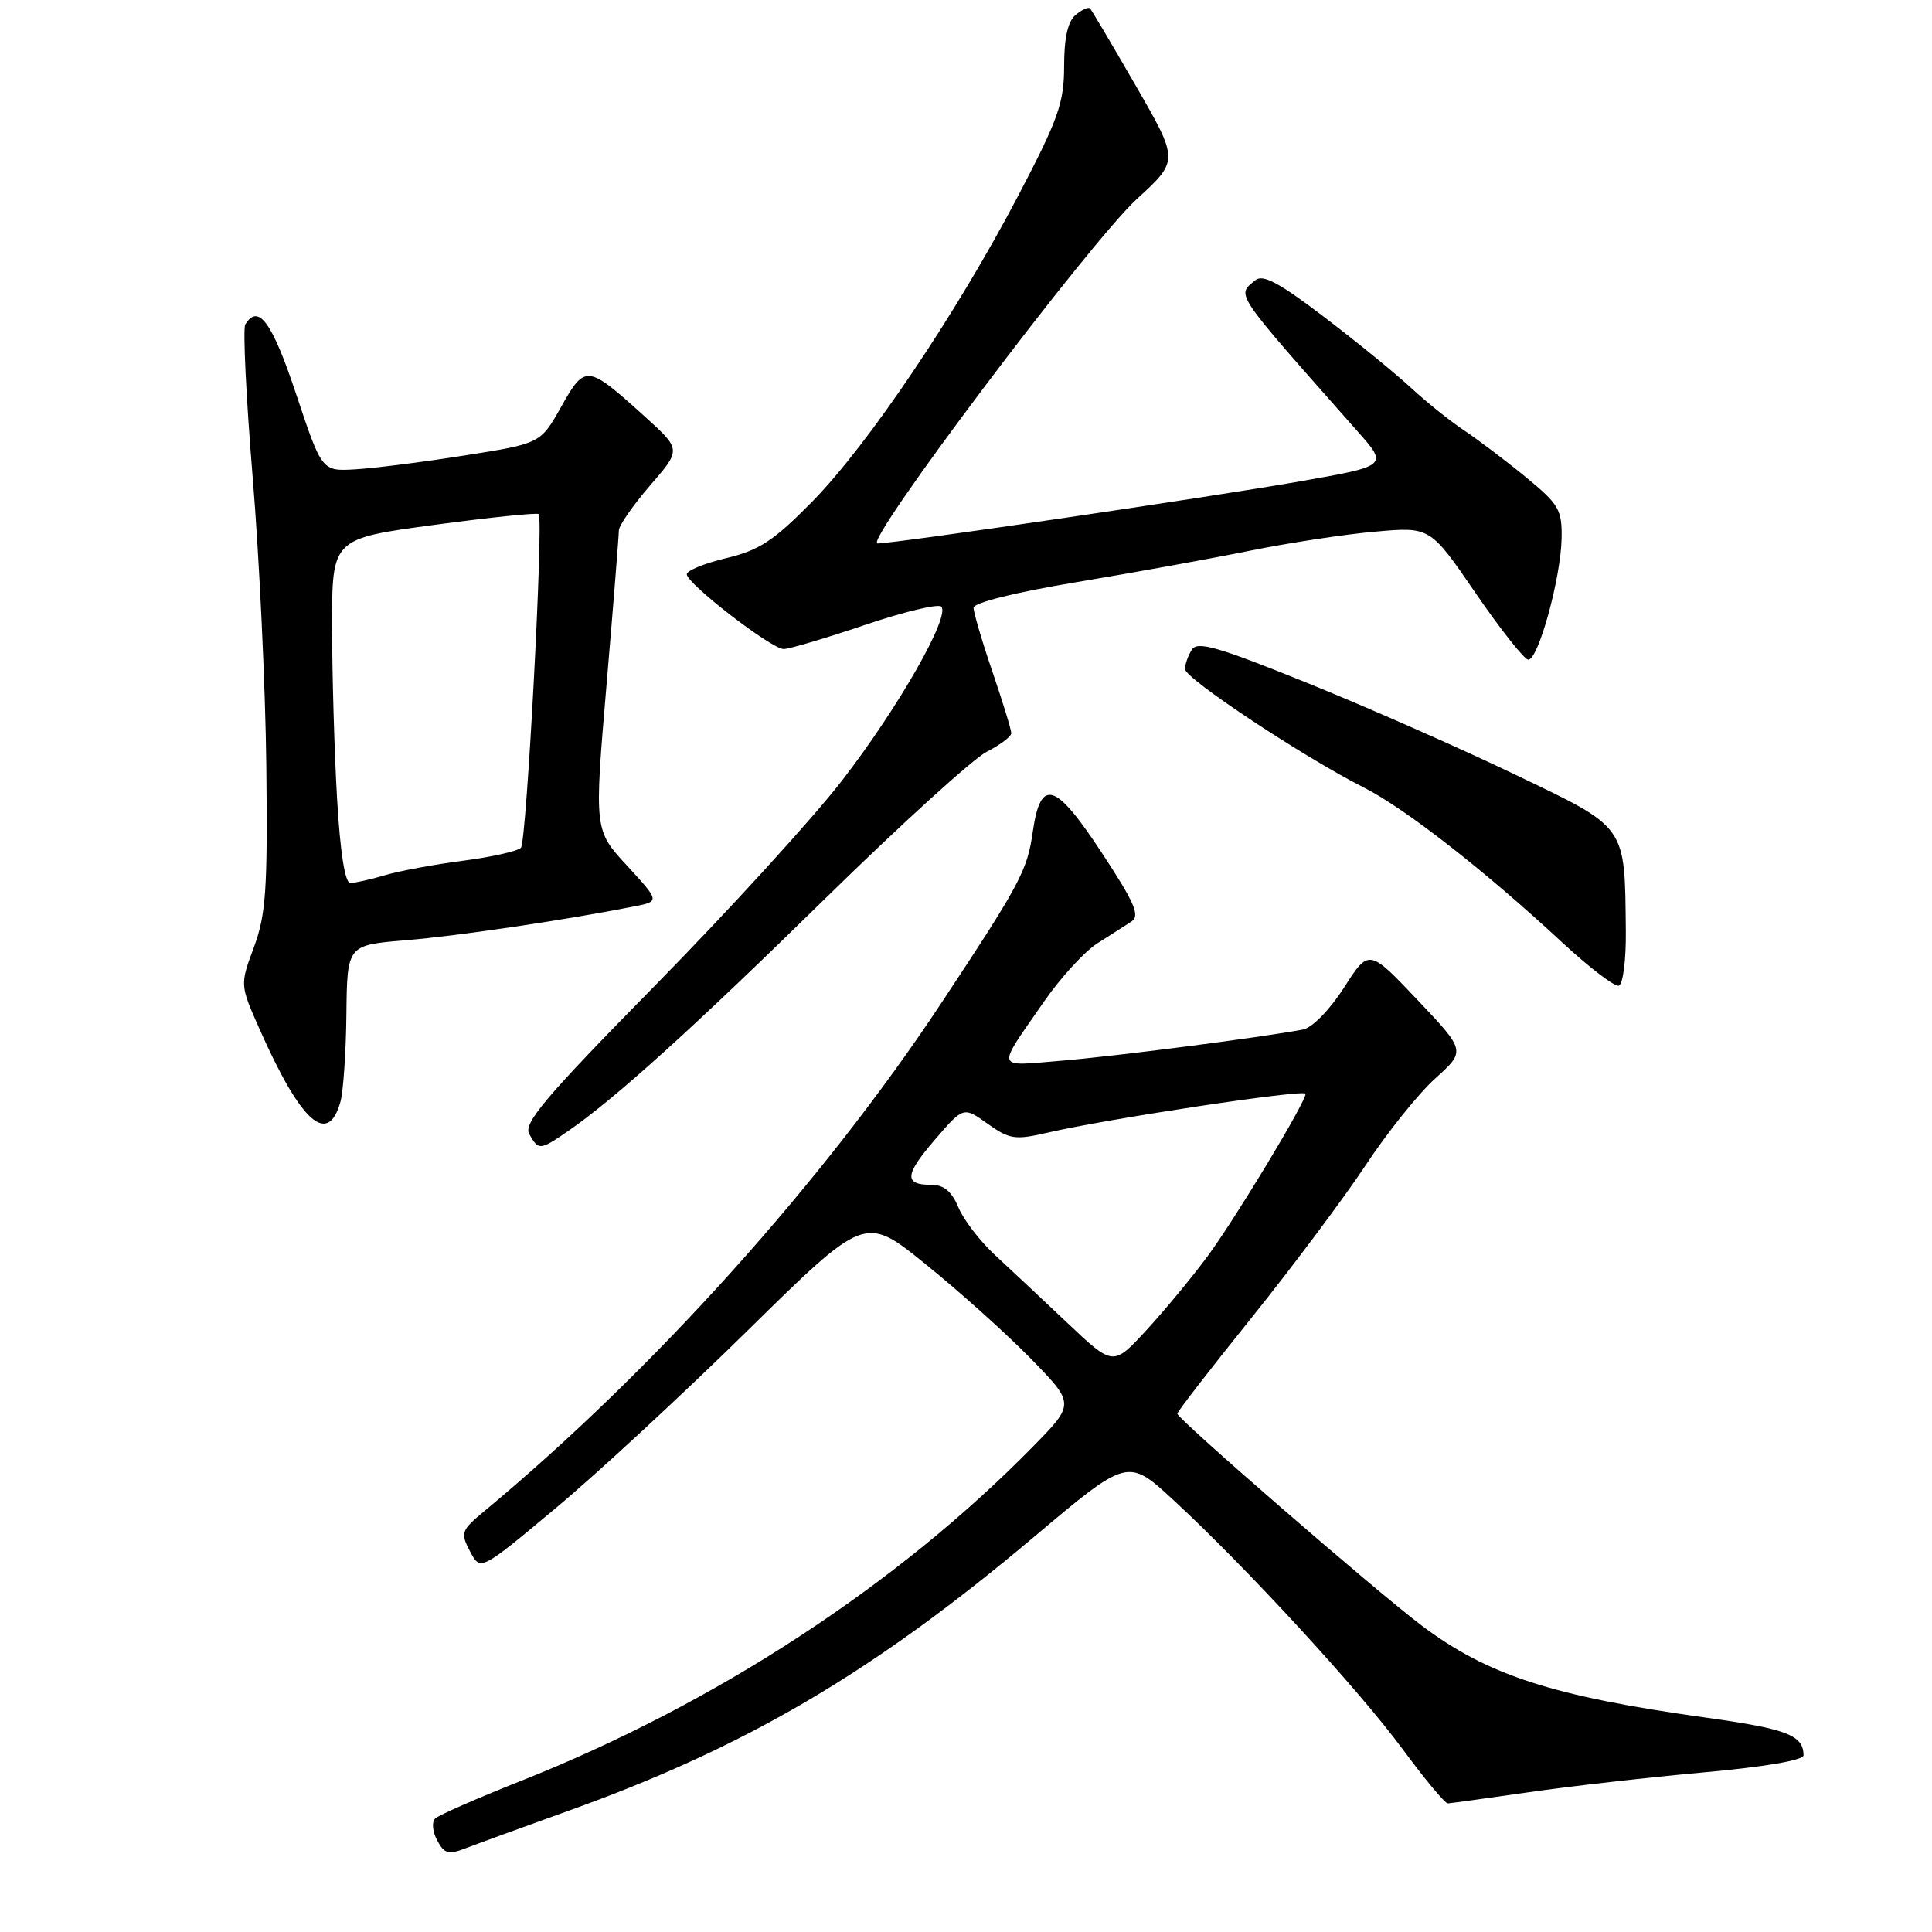 <?xml version="1.0" encoding="UTF-8" standalone="no"?>
<!DOCTYPE svg PUBLIC "-//W3C//DTD SVG 1.1//EN" "http://www.w3.org/Graphics/SVG/1.1/DTD/svg11.dtd" >
<svg xmlns="http://www.w3.org/2000/svg" xmlns:xlink="http://www.w3.org/1999/xlink" version="1.1" viewBox="0 0 256 256">
 <g >
 <path fill="currentColor"
d=" M 75.21 239.98 C 98.79 231.54 115.70 221.60 136.97 203.68 C 149.43 193.18 149.43 193.18 155.47 198.75 C 165.07 207.61 180.03 223.87 185.84 231.75 C 188.78 235.74 191.48 238.98 191.84 238.96 C 192.21 238.94 197.00 238.28 202.50 237.49 C 208.00 236.69 218.46 235.51 225.75 234.85 C 233.84 234.12 238.99 233.24 238.98 232.58 C 238.95 229.92 236.78 229.09 226.09 227.60 C 205.72 224.77 197.10 221.97 188.35 215.37 C 182.25 210.77 156.00 188.01 156.00 187.32 C 156.00 187.06 160.45 181.30 165.90 174.53 C 171.34 167.75 178.13 158.67 180.99 154.35 C 183.84 150.03 187.98 144.87 190.20 142.88 C 194.22 139.25 194.22 139.25 187.81 132.48 C 181.39 125.71 181.39 125.71 178.09 130.86 C 176.18 133.83 173.87 136.19 172.64 136.42 C 167.15 137.46 147.70 139.97 140.63 140.55 C 131.76 141.28 131.95 141.93 138.32 132.74 C 140.51 129.57 143.70 126.09 145.40 125.00 C 147.11 123.92 149.14 122.61 149.93 122.10 C 151.09 121.34 150.36 119.64 146.02 113.04 C 139.82 103.59 137.88 103.00 136.84 110.26 C 136.11 115.38 135.18 117.11 124.67 133.00 C 108.98 156.70 86.47 181.72 64.19 200.22 C 61.10 202.79 60.99 203.10 62.28 205.56 C 63.65 208.18 63.65 208.18 73.57 199.89 C 79.03 195.34 90.50 184.73 99.05 176.32 C 114.61 161.02 114.61 161.02 122.55 167.43 C 126.92 170.95 133.19 176.57 136.47 179.91 C 142.43 186.00 142.43 186.00 136.97 191.58 C 118.96 209.98 94.80 225.76 69.00 235.99 C 63.22 238.28 58.12 240.52 57.66 240.97 C 57.19 241.42 57.31 242.72 57.93 243.86 C 58.88 245.65 59.42 245.79 61.77 244.88 C 63.27 244.30 69.32 242.10 75.21 239.98 Z  M 75.35 149.82 C 81.54 145.54 91.77 136.29 109.50 118.91 C 119.40 109.21 128.96 100.52 130.75 99.61 C 132.54 98.70 134.00 97.59 134.00 97.15 C 134.00 96.71 132.88 93.04 131.50 89.00 C 130.12 84.96 129.00 81.14 129.00 80.53 C 129.00 79.86 134.60 78.47 142.75 77.12 C 150.31 75.86 160.63 73.99 165.68 72.96 C 170.73 71.94 178.15 70.80 182.18 70.45 C 189.50 69.79 189.50 69.79 195.50 78.55 C 198.80 83.37 201.95 87.35 202.49 87.41 C 203.81 87.53 206.82 76.61 206.92 71.34 C 206.99 67.56 206.57 66.83 202.25 63.28 C 199.64 61.13 195.93 58.32 194.00 57.03 C 192.07 55.74 188.93 53.21 187.00 51.42 C 185.07 49.62 179.93 45.42 175.58 42.10 C 169.49 37.45 167.34 36.30 166.33 37.14 C 163.84 39.20 163.30 38.40 179.85 57.12 C 183.94 61.73 183.94 61.73 172.22 63.79 C 160.17 65.90 118.47 72.03 116.27 72.01 C 114.34 71.99 144.38 32.11 150.63 26.38 C 156.21 21.27 156.21 21.27 150.51 11.38 C 147.38 5.95 144.64 1.32 144.43 1.11 C 144.22 0.89 143.36 1.28 142.52 1.98 C 141.49 2.83 141.00 5.04 141.00 8.78 C 141.00 13.62 140.23 15.79 134.93 25.91 C 126.71 41.59 115.04 58.92 107.62 66.47 C 102.53 71.65 100.61 72.91 96.25 73.95 C 93.36 74.64 91.00 75.60 91.00 76.09 C 91.00 77.33 102.22 86.00 103.84 86.00 C 104.57 86.00 109.40 84.57 114.57 82.82 C 119.74 81.07 124.31 79.97 124.72 80.38 C 125.96 81.62 119.06 93.73 111.61 103.38 C 107.74 108.40 96.60 120.61 86.86 130.52 C 72.19 145.45 69.32 148.83 70.13 150.27 C 71.36 152.46 71.54 152.45 75.35 149.82 Z  M 45.11 145.99 C 45.49 144.62 45.85 139.39 45.90 134.37 C 46.00 125.23 46.00 125.23 53.75 124.59 C 60.73 124.01 74.78 121.93 83.97 120.12 C 87.44 119.44 87.44 119.44 83.09 114.71 C 78.73 109.99 78.73 109.99 80.37 90.73 C 81.27 80.14 82.00 70.95 82.00 70.30 C 82.00 69.65 83.86 66.97 86.13 64.34 C 90.27 59.57 90.27 59.57 85.49 55.24 C 77.80 48.28 77.54 48.25 74.37 53.88 C 71.62 58.77 71.62 58.77 61.56 60.35 C 56.03 61.23 49.51 62.05 47.07 62.19 C 42.65 62.45 42.65 62.45 39.24 52.22 C 36.06 42.67 34.24 40.18 32.50 42.99 C 32.17 43.54 32.61 52.65 33.48 63.24 C 34.36 73.83 35.17 91.05 35.29 101.50 C 35.47 117.88 35.24 121.19 33.65 125.50 C 31.79 130.50 31.79 130.50 34.41 136.40 C 39.87 148.72 43.45 151.94 45.11 145.99 Z  M 215.43 123.40 C 215.28 109.21 215.70 109.80 200.70 102.61 C 193.44 99.12 181.05 93.66 173.16 90.47 C 161.39 85.71 158.66 84.92 157.93 86.08 C 157.43 86.86 157.02 88.02 157.02 88.65 C 157.00 89.90 172.70 100.30 180.79 104.39 C 186.21 107.14 196.81 115.42 207.00 124.88 C 210.57 128.19 213.95 130.77 214.50 130.61 C 215.05 130.44 215.47 127.20 215.43 123.40 Z  M 141.50 175.36 C 138.20 172.24 133.86 168.17 131.86 166.32 C 129.86 164.47 127.67 161.62 126.99 159.98 C 126.12 157.88 125.07 157.00 123.44 157.00 C 119.75 157.00 119.85 155.69 123.89 151.00 C 127.66 146.62 127.66 146.62 130.86 148.90 C 133.77 150.97 134.50 151.08 138.78 150.09 C 146.73 148.24 173.00 144.28 173.00 144.93 C 173.00 146.06 163.71 161.45 159.98 166.50 C 157.95 169.25 154.31 173.64 151.90 176.26 C 147.50 181.03 147.50 181.03 141.50 175.36 Z  M 44.66 105.75 C 44.30 99.56 44.01 89.30 44.00 82.93 C 44.00 71.37 44.00 71.37 57.53 69.55 C 64.98 68.55 71.21 67.91 71.38 68.12 C 72.04 68.92 69.77 111.54 69.03 112.33 C 68.60 112.78 65.15 113.56 61.37 114.05 C 57.59 114.54 52.93 115.40 51.01 115.97 C 49.09 116.54 47.02 117.00 46.41 117.00 C 45.71 117.00 45.07 112.90 44.66 105.75 Z "/>
</g>
</svg>